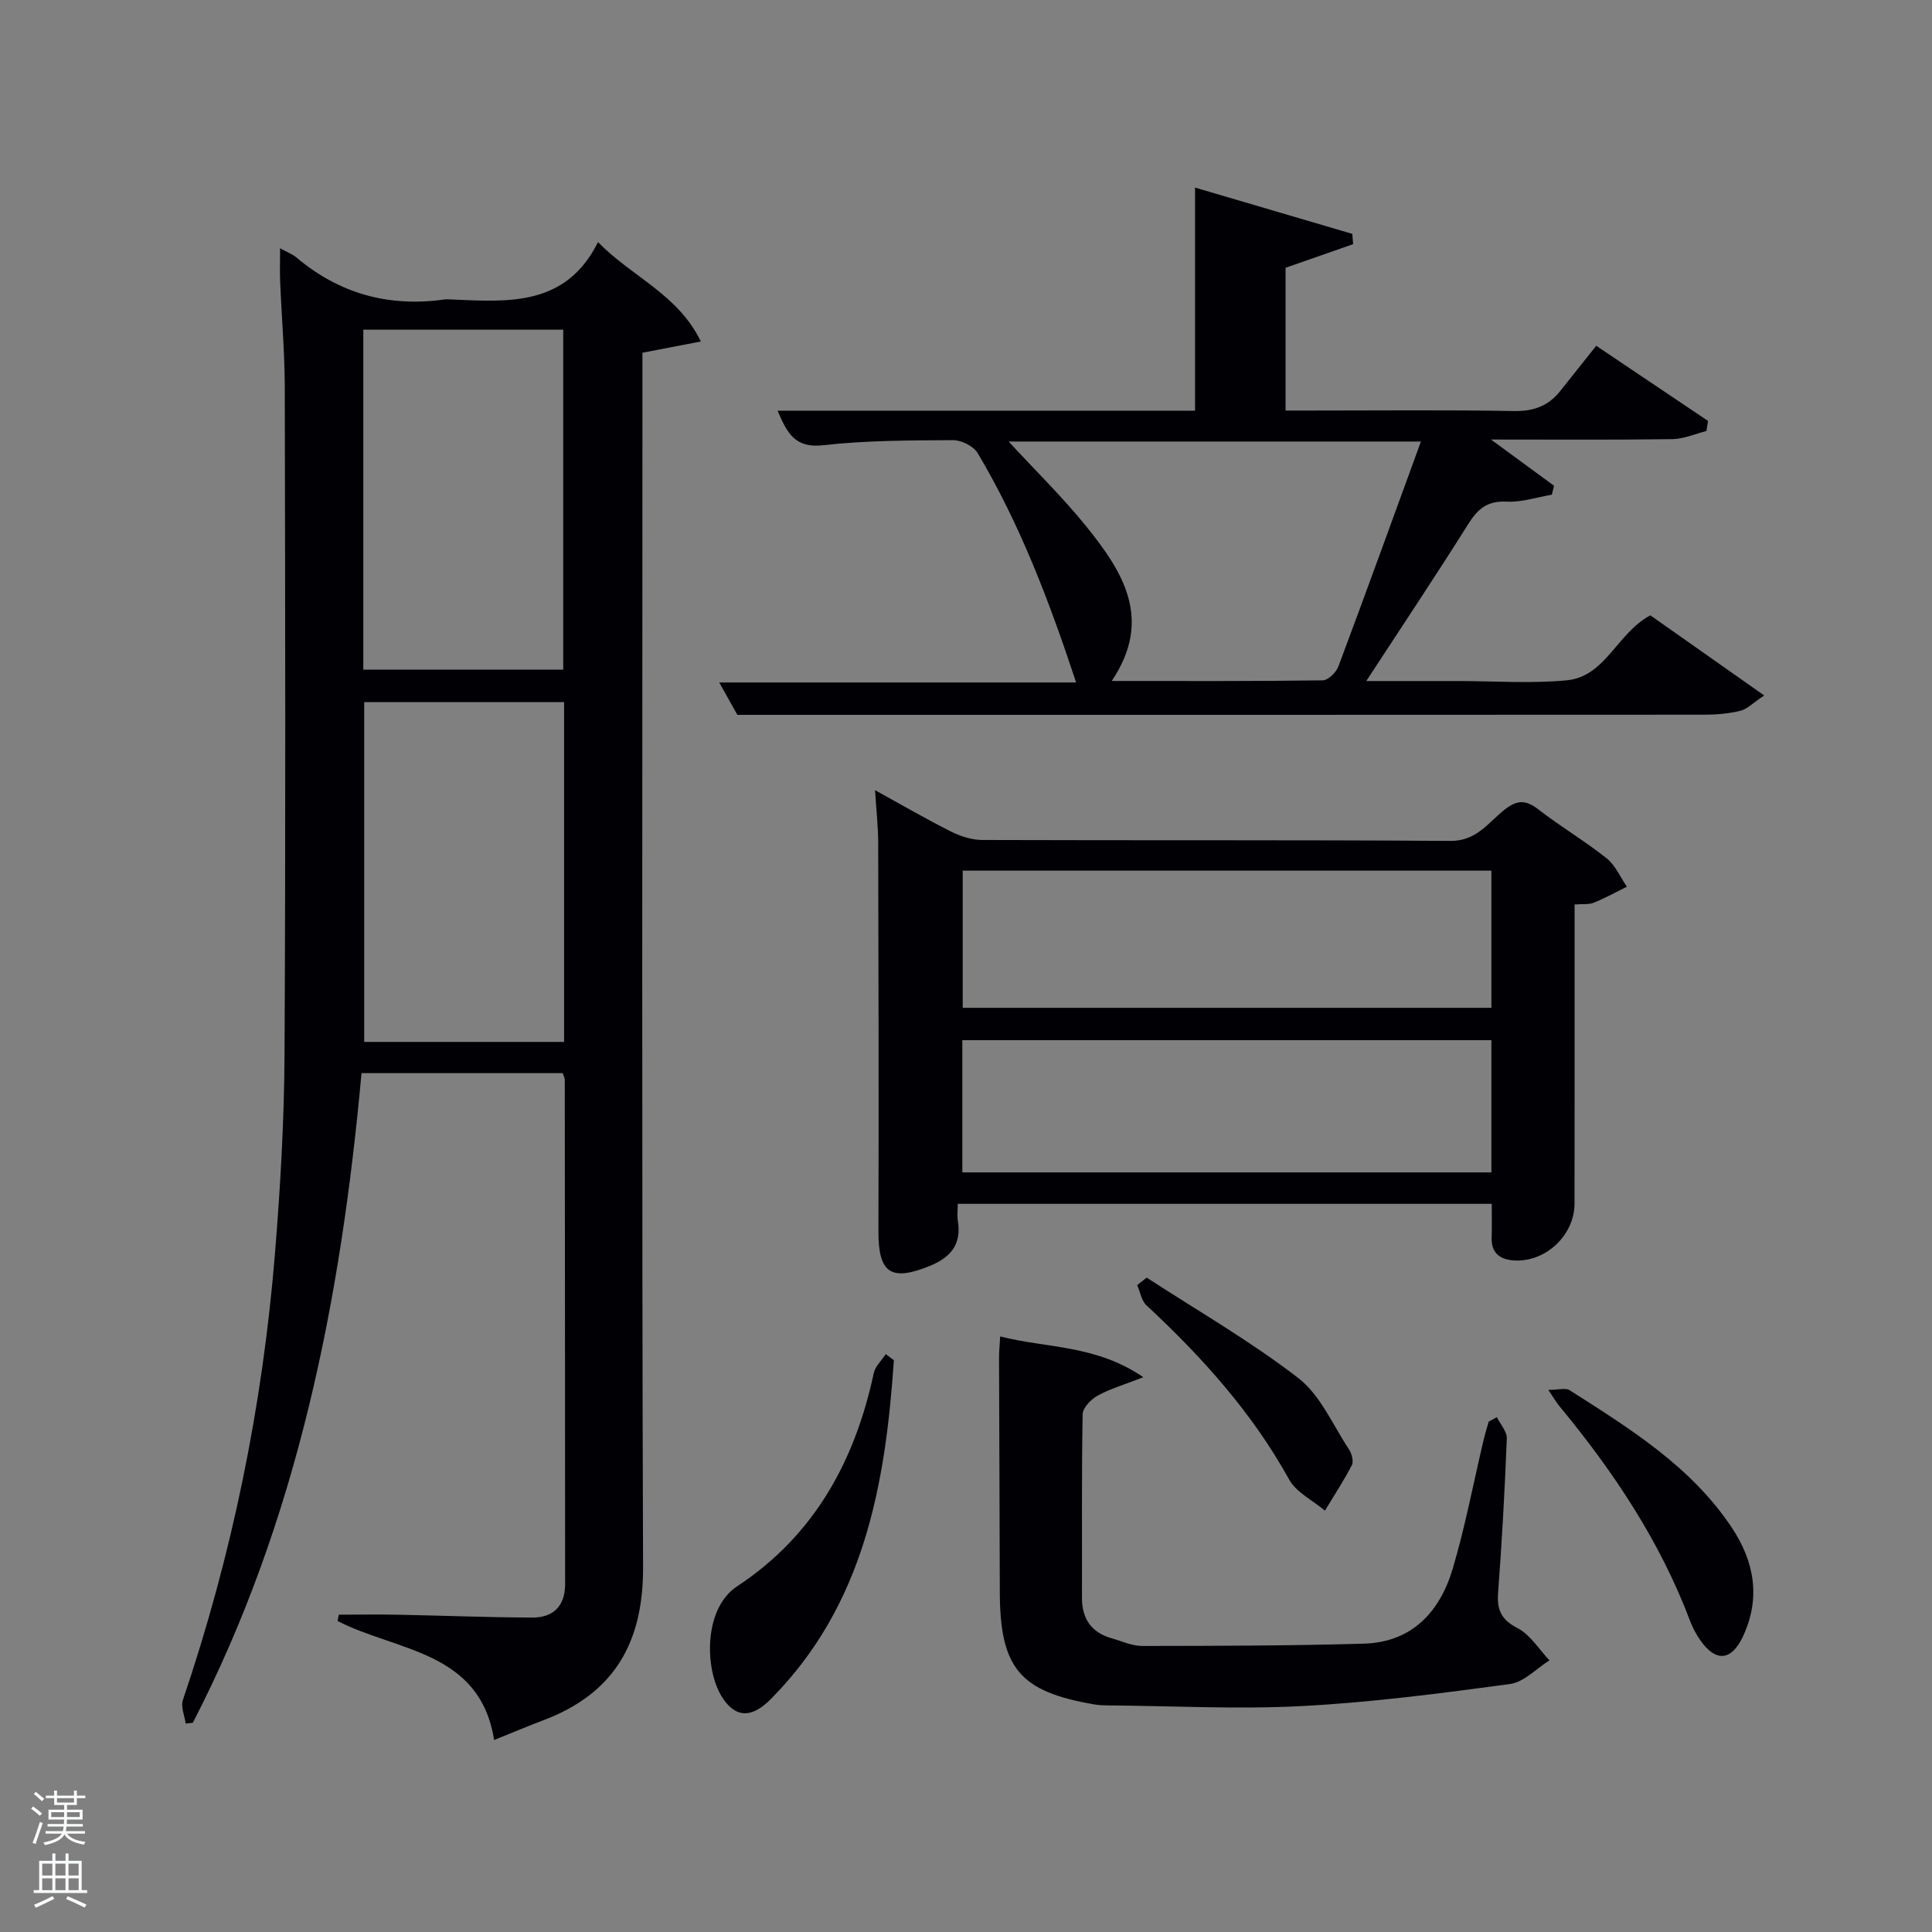 <svg enable-background="new 0 0 400 400" viewBox="0 0 400 400" xmlns="http://www.w3.org/2000/svg"><rect x="0" y="0" width="400" height="400" fill="#808080" stroke="none"/><path d="m6.44 374.46.42-.45c.65.47 1.27.95 1.85 1.44l-.45.49c-.65-.56-1.25-1.06-1.82-1.48m.93 7.33-.63-.26c.55-1.36 1.05-2.8 1.52-4.33.19.1.38.19.59.27-.46 1.29-.95 2.73-1.48 4.32m-.38-10.38.44-.42c.43.34 1.01.82 1.74 1.44l-.49.49c-.53-.51-1.09-1.01-1.69-1.51m2.5.35h1.72v-1.04h.59v1.04h3.52v-1.04h.59v1.04h1.75v.53h-1.75v1.42h-2.03v.97h3.22v2.03h-3.24c0 .35-.01.66-.03.93h3.32v.53h-3.37c-.03.27-.08.58-.15.94h3.96v.53h-3.71c.67.92 1.93 1.48 3.79 1.68-.13.24-.23.44-.29.59-2.13-.38-3.48-1.08-4.04-2.12-.43.97-1.77 1.72-4.03 2.23-.09-.19-.2-.37-.33-.55 2.1-.42 3.37-1.03 3.81-1.83h-3.36v-.53h3.58c.08-.29.13-.61.16-.94h-3.33v-.53h3.39c.02-.27.04-.58.04-.93h-3.23v-2.03h3.25v-.97h-2.07v-1.42h-1.73zm1.12 3.44v1h2.65c.01-.3.02-.44.02-.4v-.25-.35zm1.19-2h3.52v-.91h-3.52zm4.71 2h-2.63v.59c0 .15-.01.28-.01.4h2.64z" fill="#fafbfc"/><path d="m13.56 383.74h.63v1.52h2.72v6.07h1.13v.6h-11.06v-.6h1.13v-6.07h2.73v-1.52h.63v1.52h2.1v-1.52zm-2.69 8.83.38.56c-1.24.63-2.53 1.25-3.85 1.85-.1-.21-.21-.42-.34-.63 1.36-.55 2.63-1.15 3.81-1.78m-2.13-4.27h2.1v-2.45h-2.1zm0 3.04h2.1v-2.46h-2.1zm2.72-3.04h2.1v-2.45h-2.1zm0 3.04h2.1v-2.46h-2.1zm6.07 3.6c-1.41-.71-2.7-1.3-3.86-1.78l.35-.56c1.45.62 2.75 1.19 3.88 1.72zm-1.25-9.09h-2.1v2.45h2.1zm-2.09 5.49h2.1v-2.46h-2.1z" fill="#fafbfc"/><g fill="#010105"><path d="m116.5 222.18c-13.86 0-27.49 0-41.65 0-4.26 46.82-13.17 92.36-34.92 134.49-.49.06-.99.12-1.48.18-.23-1.63-1.06-3.47-.59-4.87 10.2-30.03 16.5-60.88 19.07-92.46 1.12-13.75 1.91-27.56 1.98-41.35.24-46 .14-92 .05-138-.02-7.3-.66-14.61-.96-21.92-.09-2.09-.01-4.19-.01-6.85 1.49.83 2.58 1.23 3.41 1.93 8.88 7.49 19.08 10.28 30.54 8.68.49-.07 1-.03 1.5-.01 11.77.51 23.7 1.51 30.37-11.87 7.21 7.34 16.52 10.76 21.29 20.57-4.48.86-8.11 1.56-12.09 2.33v6c0 81.83-.15 163.66.13 245.49.05 15.63-6.04 26.14-20.67 31.65-3.26 1.23-6.46 2.59-10.17 4.08-2.93-18.51-20.14-18.32-32.41-24.64.09-.44.17-.87.26-1.31 4.07 0 8.14-.07 12.21.01 9.28.18 18.57.55 27.85.59 4.33.02 6.79-2.39 6.79-6.9-.01-34.83-.03-69.66-.07-104.49-.01-.31-.19-.61-.43-1.33zm-41.28-83.54h41.39c0-23.73 0-47.1 0-70.38-13.99 0-27.58 0-41.39 0zm41.57 6.72c-14.13 0-27.84 0-41.39 0v70.36h41.39c0-23.52 0-46.77 0-70.36z"/><path d="m152.66 148c-.93-1.67-2.22-3.96-3.75-6.7h73.89c-5.56-16.84-11.62-32.77-20.39-47.5-.85-1.43-3.35-2.68-5.07-2.67-8.97.05-18 .04-26.9 1.05-5.82.67-7.46-2.47-9.45-7.15h86.43c0-15.54 0-30.58 0-46.19 10.82 3.19 21.69 6.38 32.56 9.58.06.71.12 1.42.17 2.13-4.61 1.61-9.22 3.22-13.99 4.89v29.56h5.33c13.99 0 27.99-.15 41.98.1 4.05.07 7.09-1.05 9.54-4.12 2.49-3.12 4.97-6.25 7.47-9.39 8.77 5.9 15.96 10.73 23.15 15.56-.11.7-.23 1.39-.34 2.09-2.35.59-4.69 1.64-7.04 1.68-12.28.17-24.53.08-37.56.08 4.81 3.53 8.94 6.55 13.06 9.57-.15.62-.31 1.24-.46 1.85-3.12.53-6.26 1.6-9.35 1.44-3.92-.2-5.93 1.42-7.9 4.55-6.7 10.67-13.7 21.15-21.17 32.59h17.54 1.5c7.5 0 15.05.56 22.48-.15 8.03-.77 10.34-9.73 17.3-13.45 7.36 5.18 15 10.56 23.57 16.59-2.41 1.6-3.56 2.84-4.93 3.17-2.39.58-4.92.81-7.38.81-61.8.04-123.61.03-185.41.03-4.66 0-9.31 0-14.88 0zm141.53-56.59c-28.94 0-57.08 0-85.37 0 5.56 6.03 11.17 11.5 16.06 17.55 7.52 9.33 13.93 19.19 5.29 32.03 15.14 0 29.41.07 43.68-.13 1.13-.02 2.79-1.64 3.25-2.88 5.75-15.35 11.32-30.77 17.09-46.57z"/><path d="m308.85 249.24c-36.97 0-73.53 0-110.56 0 0 1.35-.15 2.48.03 3.56.76 4.75-1.42 7.48-5.68 9.24-8.17 3.36-10.79 1.58-10.77-7.08.08-26.82.02-53.63-.05-80.45-.01-3.43-.4-6.86-.65-10.91 5.53 3.04 10.54 5.96 15.7 8.55 1.98.99 4.34 1.76 6.52 1.76 32.31.11 64.63-.03 96.94.19 5.19.04 7.66-3.56 10.83-6.19 2.64-2.18 4.48-2.54 7.27-.38 4.59 3.56 9.63 6.54 14.18 10.15 1.82 1.44 2.84 3.9 4.22 5.9-2.28 1.13-4.52 2.37-6.87 3.32-1.01.41-2.27.23-3.96.36v10.46c0 17.16.01 34.31-.01 51.47-.01 6.58-6.04 12.22-12.59 11.77-2.86-.2-4.67-1.54-4.57-4.72.07-2.15.02-4.32.02-7zm-.07-68.98c-36.83 0-73.07 0-109.46 0v28.4h109.46c0-9.61 0-18.87 0-28.4zm0 35.1c-36.8 0-73.16 0-109.54 0v27.37h109.54c0-9.2 0-18.13 0-27.37z"/><path d="m309.91 293.41c.72 1.47 2.11 2.97 2.06 4.41-.42 10.62-1 21.24-1.8 31.84-.27 3.56.55 5.63 3.99 7.41 2.66 1.37 4.46 4.4 6.64 6.69-2.72 1.7-5.29 4.51-8.18 4.9-14.28 1.93-28.63 3.8-43.01 4.56-13.27.7-26.62-.02-39.94-.13-1-.01-2.01-.03-2.99-.19-15.57-2.63-19.65-7.52-19.68-23.38-.03-16.15-.12-32.3-.16-48.45 0-1.29.14-2.57.24-4.37 9.64 2.46 19.73 1.67 29.63 8.44-3.96 1.55-6.86 2.38-9.44 3.8-1.38.76-3.09 2.52-3.12 3.85-.23 12.65-.1 25.31-.14 37.96-.02 4.42 1.95 7.26 6.21 8.46 2.07.58 4.16 1.57 6.24 1.57 15.31-.02 30.62-.04 45.92-.48 10-.29 15.76-6.63 18.41-15.58 2.58-8.72 4.27-17.71 6.37-26.58.3-1.28.71-2.54 1.06-3.81.56-.3 1.12-.61 1.69-.92z"/><path d="m185.07 281.61c-1.76 25.85-6.17 50.75-25.58 70.26-3.94 3.96-7.36 3.82-10.11-.69-3.52-5.79-3.69-18.19 3.22-22.74 15.94-10.5 24.38-25.86 28.3-44.13.31-1.43 1.63-2.64 2.48-3.95.56.41 1.13.83 1.69 1.25z"/><path d="m320.56 287.76c2.06 0 3.57-.47 4.42.07 12.47 7.96 25.13 15.76 33.57 28.45 4.7 7.07 6.04 14.63 2.27 22.61-2.37 5.01-5.62 5.27-8.81.68-.85-1.22-1.56-2.57-2.09-3.96-6.23-16.52-15.87-30.95-27.04-44.46-.62-.74-1.11-1.59-2.32-3.39z"/><path d="m237.41 264.52c10.53 6.85 21.49 13.15 31.4 20.8 4.56 3.53 7.12 9.68 10.46 14.72.58.88 1.03 2.48.62 3.28-1.67 3.25-3.69 6.31-5.58 9.44-2.51-2.12-5.91-3.75-7.4-6.43-7.67-13.87-18.05-25.39-29.54-36.07-1.04-.97-1.3-2.77-1.93-4.18.66-.52 1.31-1.04 1.97-1.56z"/></g></svg>